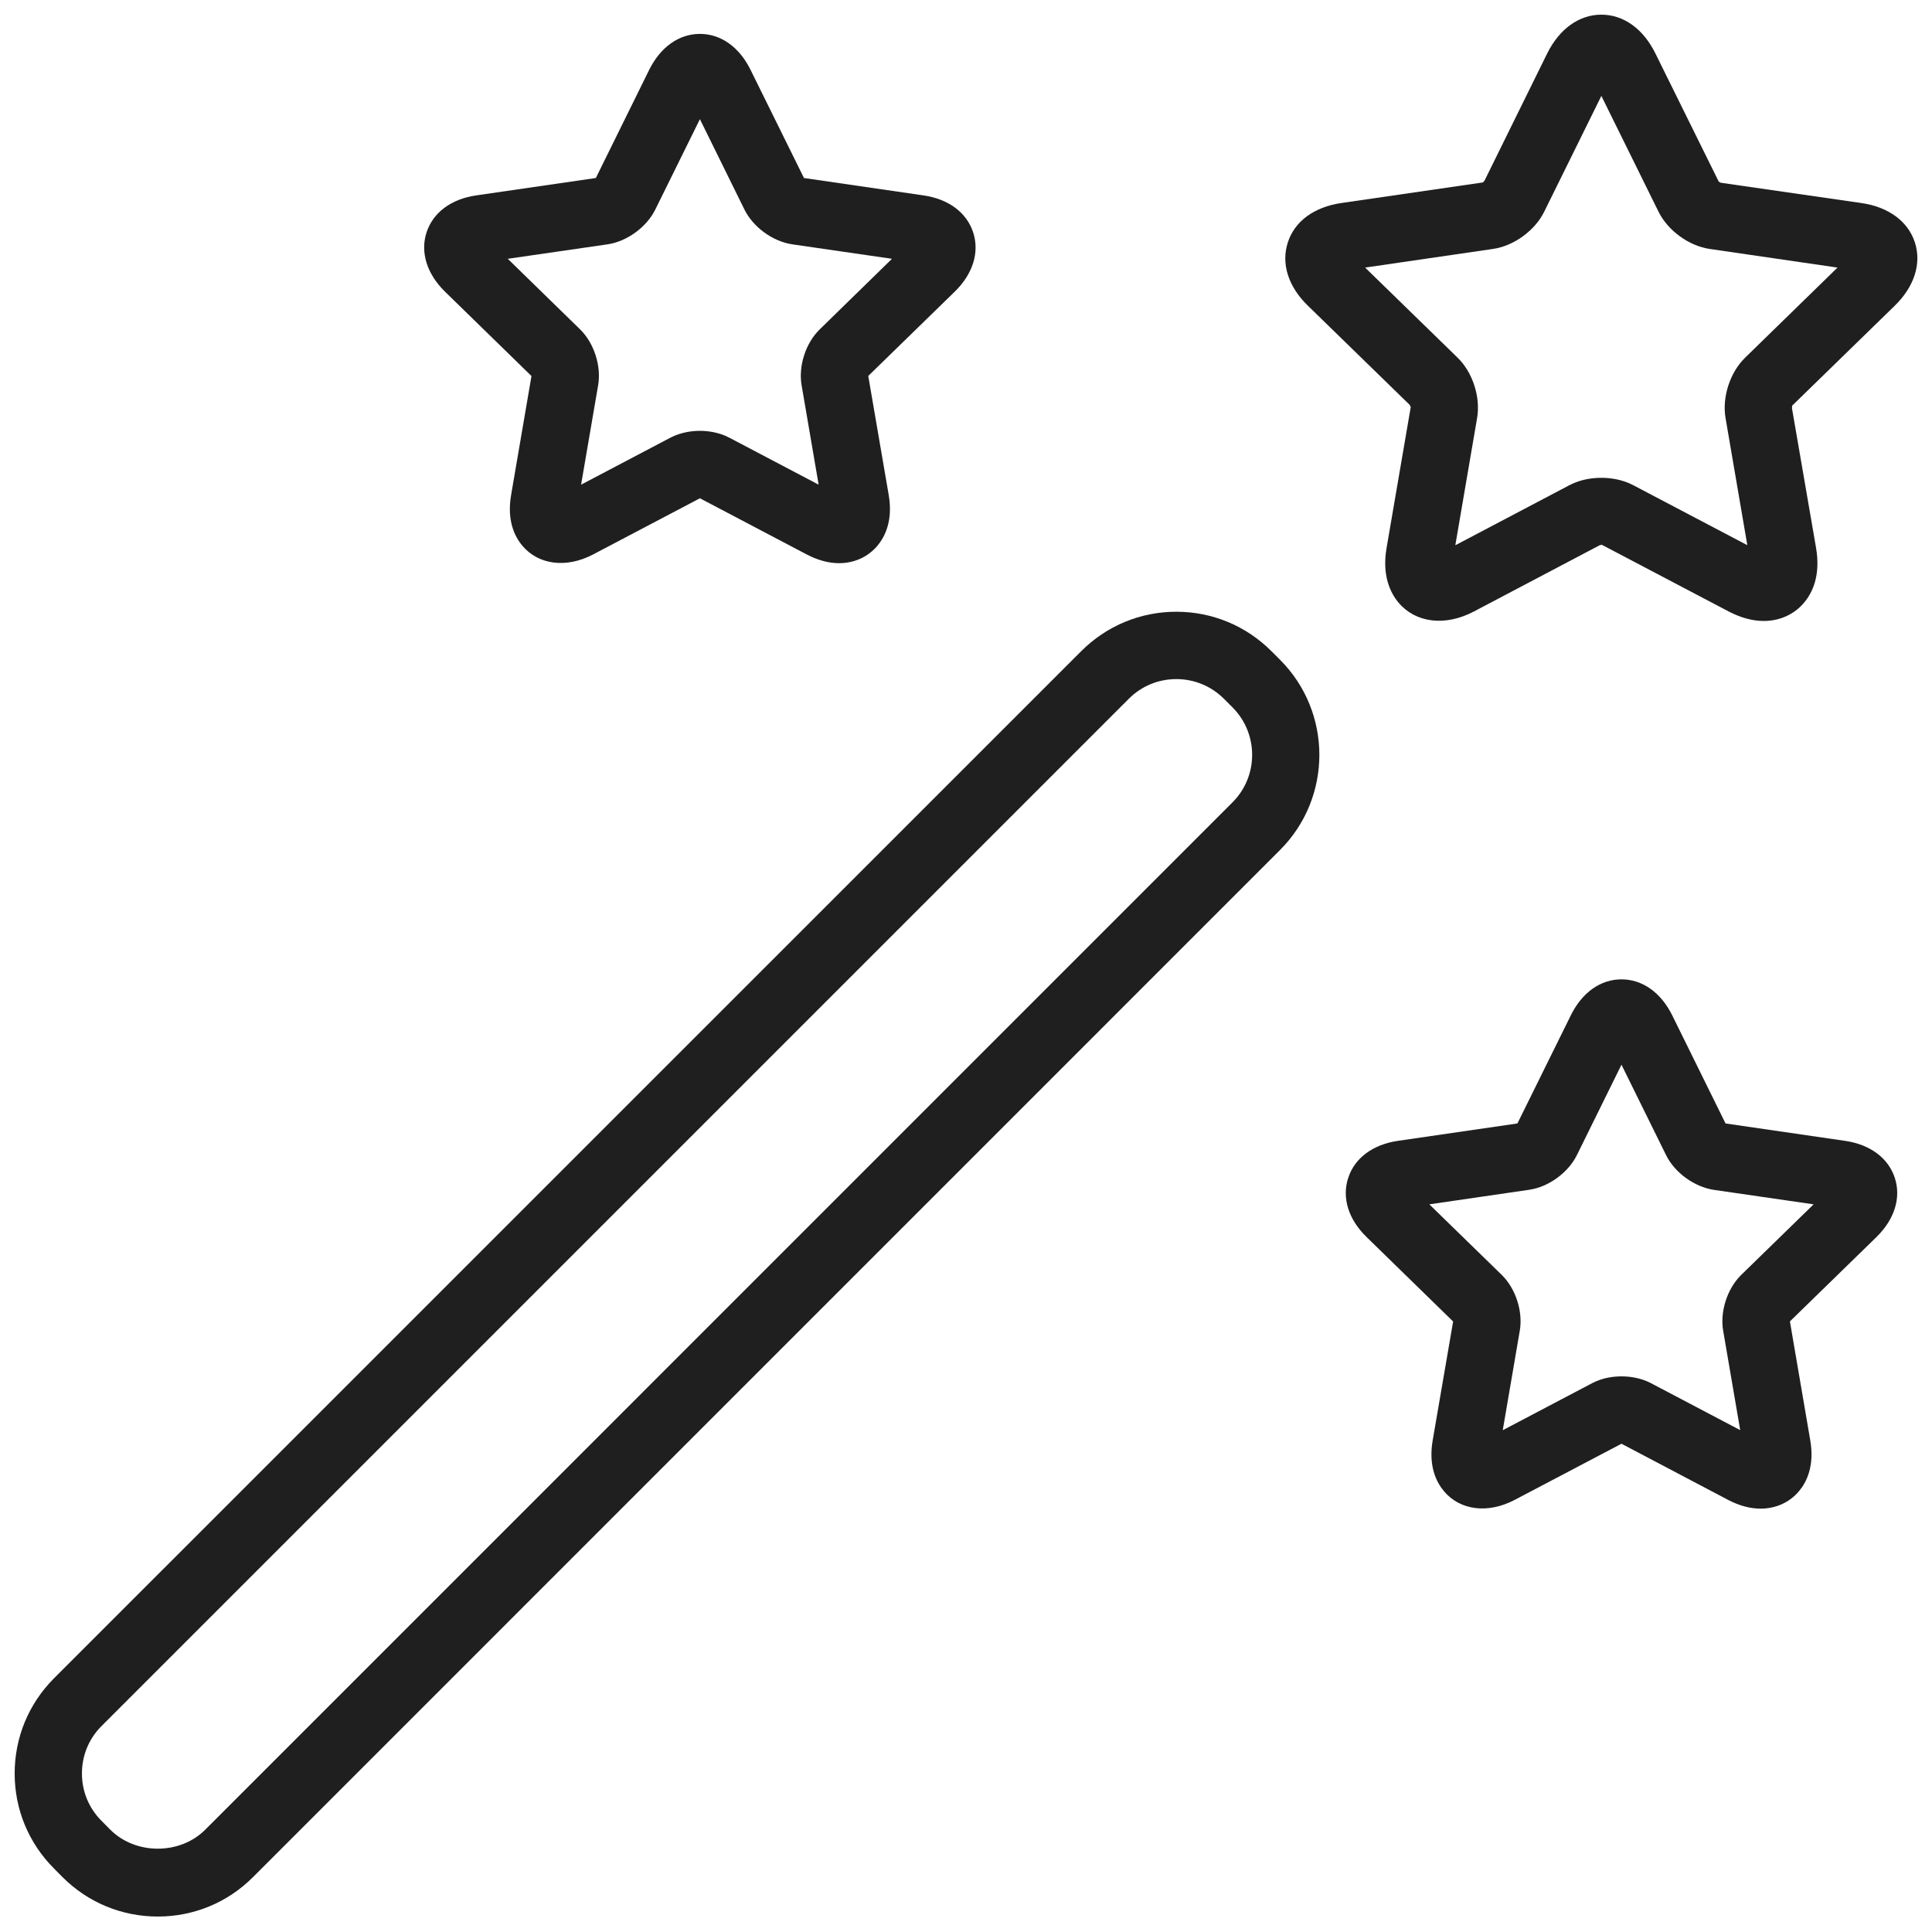 <svg width="22" height="22" viewBox="0 0 22 22" fill="none" xmlns="http://www.w3.org/2000/svg">
<path fill-rule="evenodd" clip-rule="evenodd" d="M13.395 6.966C13.804 6.966 14.189 7.126 14.478 7.415L14.576 7.513C15.173 8.11 15.173 9.082 14.576 9.679L2.88 21.376C2.591 21.665 2.206 21.824 1.797 21.824C1.387 21.824 1.003 21.665 0.713 21.376L0.615 21.277C0.326 20.988 0.167 20.604 0.167 20.195C0.167 19.785 0.326 19.401 0.615 19.111L12.312 7.415C12.601 7.126 12.986 6.966 13.395 6.966ZM2.338 20.834L14.034 9.137C14.333 8.839 14.333 8.354 14.035 8.055L13.937 7.957C13.791 7.812 13.599 7.733 13.395 7.733C13.19 7.733 12.999 7.812 12.854 7.957L1.157 19.654C1.012 19.798 0.933 19.99 0.933 20.195C0.933 20.399 1.012 20.591 1.157 20.735L1.256 20.835C1.544 21.123 2.049 21.124 2.338 20.834Z" fill="#1F1F1F"/>
<path fill-rule="evenodd" clip-rule="evenodd" d="M21.196 2.312C21.505 2.357 21.727 2.52 21.805 2.76C21.883 3.001 21.799 3.264 21.575 3.482L20.406 4.621C20.408 4.62 20.408 4.626 20.407 4.633C20.406 4.637 20.405 4.642 20.405 4.646L20.68 6.24C20.734 6.557 20.636 6.753 20.543 6.863C20.43 6.997 20.267 7.071 20.083 7.071C19.955 7.071 19.821 7.034 19.685 6.963L18.239 6.203L18.215 6.209L16.784 6.963C16.454 7.137 16.118 7.091 15.926 6.863C15.834 6.753 15.735 6.557 15.789 6.24L16.065 4.631C16.063 4.636 16.061 4.629 16.057 4.621C16.056 4.617 16.054 4.612 16.052 4.61L14.893 3.481C14.669 3.264 14.586 3.001 14.665 2.76C14.742 2.52 14.964 2.357 15.273 2.312L16.889 2.077C16.885 2.077 16.89 2.073 16.895 2.068C16.898 2.064 16.902 2.061 16.904 2.058L17.619 0.607C17.758 0.328 17.982 0.167 18.235 0.167C18.488 0.167 18.712 0.328 18.85 0.608L19.573 2.071C19.571 2.068 19.577 2.071 19.584 2.075C19.588 2.077 19.592 2.079 19.595 2.081L21.196 2.312ZM19.649 4.76C19.608 4.523 19.7 4.24 19.872 4.073L20.924 3.047L19.47 2.835C19.232 2.801 18.991 2.625 18.885 2.409L18.235 1.092L17.584 2.411C17.478 2.626 17.238 2.801 16.999 2.835L15.545 3.047L16.598 4.073C16.77 4.24 16.861 4.523 16.82 4.76L16.572 6.209L17.873 5.524C18.005 5.455 18.142 5.441 18.235 5.441C18.327 5.441 18.464 5.455 18.596 5.524L19.897 6.208L19.649 4.76Z" fill="#1F1F1F"/>
<path fill-rule="evenodd" clip-rule="evenodd" d="M10.515 2.225C10.802 2.266 11.008 2.421 11.082 2.647C11.155 2.873 11.079 3.119 10.872 3.321L9.887 4.281L10.12 5.637C10.17 5.929 10.077 6.112 9.991 6.215C9.883 6.342 9.729 6.413 9.554 6.413C9.435 6.413 9.312 6.379 9.187 6.314L7.97 5.674L6.753 6.314C6.445 6.475 6.13 6.43 5.949 6.215C5.862 6.113 5.77 5.929 5.82 5.637L6.052 4.282L5.067 3.321C4.861 3.119 4.784 2.873 4.857 2.647C4.931 2.42 5.137 2.266 5.423 2.225L6.785 2.027L7.393 0.794C7.522 0.535 7.732 0.386 7.97 0.386C8.208 0.386 8.418 0.535 8.546 0.794L9.155 2.027L10.515 2.225ZM9.128 4.387C9.09 4.167 9.175 3.905 9.335 3.75L10.157 2.947L9.02 2.782C8.799 2.749 8.577 2.587 8.478 2.388L7.97 1.357L7.461 2.388C7.362 2.587 7.14 2.749 6.92 2.782L5.782 2.947L6.605 3.75C6.764 3.905 6.849 4.167 6.811 4.387L6.617 5.519L7.634 4.984C7.757 4.92 7.885 4.906 7.97 4.906C8.055 4.906 8.182 4.92 8.305 4.984L9.322 5.519L9.128 4.387Z" fill="#1F1F1F"/>
<path fill-rule="evenodd" clip-rule="evenodd" d="M19.649 12.793L21.01 12.991C21.297 13.033 21.503 13.187 21.577 13.414C21.65 13.64 21.573 13.886 21.366 14.088L20.382 15.047L20.614 16.403C20.664 16.695 20.571 16.879 20.485 16.981C20.377 17.109 20.222 17.179 20.048 17.179C19.93 17.179 19.806 17.146 19.681 17.081L18.464 16.44L17.247 17.08C16.94 17.241 16.624 17.197 16.443 16.981C16.357 16.879 16.264 16.696 16.314 16.403L16.547 15.048L15.562 14.087C15.355 13.886 15.278 13.64 15.352 13.414C15.425 13.187 15.632 13.033 15.918 12.991L17.279 12.793L17.888 11.56C18.016 11.301 18.226 11.152 18.464 11.152C18.702 11.152 18.912 11.301 19.041 11.56L19.649 12.793ZM19.622 15.153C19.584 14.934 19.669 14.672 19.829 14.516L20.652 13.714L19.515 13.549C19.293 13.515 19.07 13.353 18.972 13.154L18.464 12.124L17.956 13.154C17.857 13.354 17.634 13.516 17.414 13.548L16.276 13.714L17.099 14.516C17.259 14.671 17.344 14.934 17.306 15.153L17.112 16.286L18.129 15.751C18.252 15.686 18.379 15.673 18.464 15.673C18.549 15.673 18.676 15.686 18.799 15.75L19.816 16.285L19.622 15.153Z" fill="#1F1F1F"/>
</svg>
